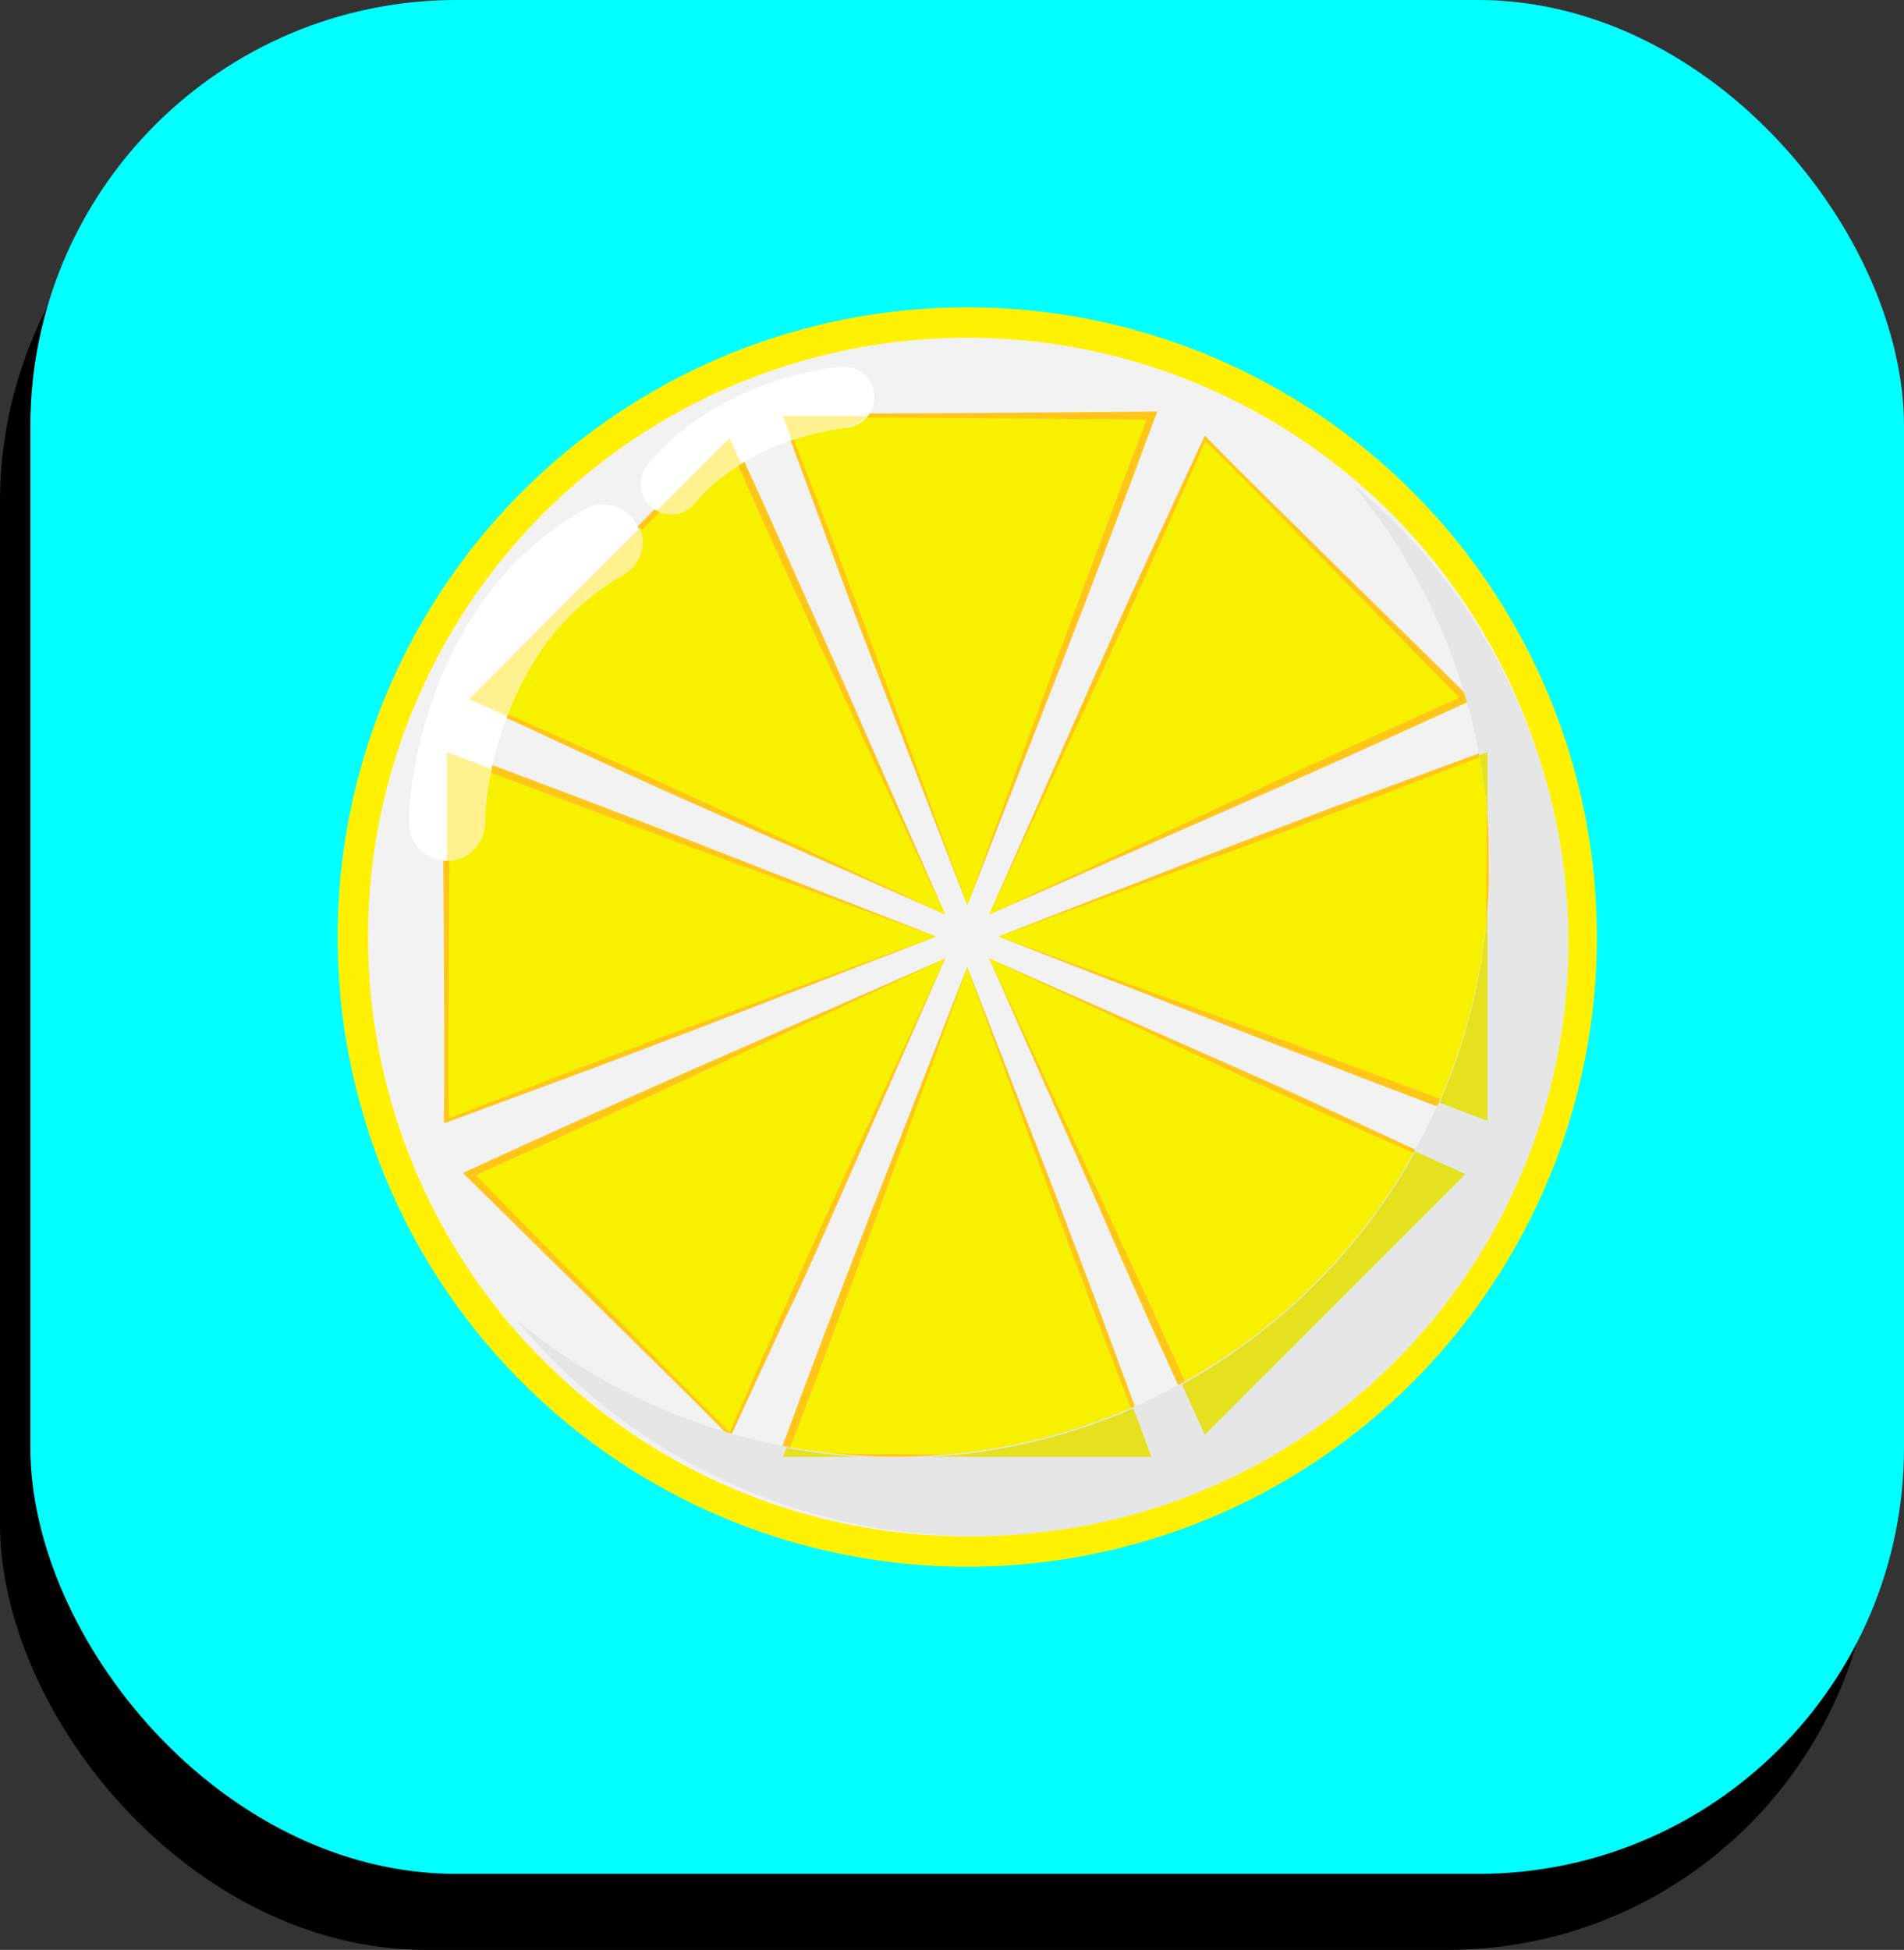 <svg xmlns="http://www.w3.org/2000/svg" viewBox="0 0 125.29 128.29"><rect x="0" y="0" width="125.29" height="128.29" fill="#333333" stroke="none"/><defs><style>.cls-1{fill:aqua;}.cls-2{fill:#f2f2f2;stroke:#fff100;stroke-miterlimit:10;stroke-width:2px;}.cls-3{fill:#f7f100;}.cls-4{fill:#ffc61a;}.cls-5{fill:#e6e6e6;}.cls-6{fill:#e5e11e;}.cls-7{fill:red;}.cls-8{fill:#fff;}.cls-9{fill:#fff18f;}</style></defs><g id="Layer_2" data-name="Layer 2"><g id="Store"><g id="Lemon"><rect y="5" width="123.29" height="123.29" rx="28.04"/><rect class="cls-1" x="2" width="123.29" height="123.29" rx="28.04"/><circle class="cls-2" cx="63.65" cy="61.65" r="40.43"/><polygon class="cls-3" points="63.65 63.65 51.52 95.85 75.78 95.85 63.65 63.65"/><path class="cls-4" d="M63.65,63.67,57.72,79.94c-2,5.37-3.94,10.67-6,16l-.22-.32,12.13.1c4,0,8.08.1,12.12,0l-.09.13-3.08-8c-1-2.64-2-5.29-3-8Zm0-.05,6.18,15.95c1,2.69,2.07,5.4,3.06,8.12l3,8.12,0,.14h-.15c-4-.06-8.08,0-12.12,0l-12.13.1h-.34l.12-.32c2-5.42,4.06-10.85,6.15-16.22Z"/><polygon class="cls-3" points="63.65 59.58 75.78 27.38 51.52 27.38 63.65 59.58"/><path class="cls-4" d="M63.65,59.56l5.93-16.27c2-5.37,3.93-10.67,6-16l.22.32-12.12-.1c-4,0-8.09-.1-12.13,0l.09-.13,3.09,8c1,2.64,2,5.29,3,8Zm0,0-6.19-16q-1.56-4-3.05-8.12l-3-8.12,0-.14h.14c4,.06,8.08,0,12.13,0l12.12-.1h.35l-.12.32c-2,5.42-4.07,10.85-6.15,16.22Z"/><polygon class="cls-3" points="65.68 61.62 97.88 73.74 97.88 49.49 65.68 61.62"/><path class="cls-4" d="M65.7,61.62,82,67.54c5.37,2,10.67,3.94,16,6l-.32.22.1-12.12c0-4,.1-8.09,0-12.13l.14.09-8,3.08c-2.65,1-5.3,2-8,3Zm0,0L81.6,55.43c2.69-1,5.4-2.07,8.12-3.06l8.13-3,.13,0v.14c-.06,4,0,8.08,0,12.13l.1,12.12v.34L97.8,74C92.38,72,87,69.9,81.59,67.81Z"/><polygon class="cls-3" points="61.62 61.62 29.41 49.49 29.41 73.74 61.62 61.62"/><path class="cls-4" d="M61.59,61.62,45.32,55.69c-5.36-2-10.67-3.94-16-6l.32-.22-.1,12.13c0,4-.1,8.08,0,12.12l-.13-.09,8-3.08c2.64-1,5.3-2,8-3Zm0,0-16,6.18c-2.69,1-5.4,2.07-8.12,3.06l-8.12,3-.14,0v-.15c.06-4,0-8.08,0-12.12l-.1-12.13v-.34l.33.12c5.41,2,10.84,4.06,16.21,6.15Z"/><polygon class="cls-3" points="62.21 60.18 48.02 28.83 30.86 45.98 62.21 60.18"/><path class="cls-4" d="M62.19,60.16l-7.31-15.7c-2.41-5.17-4.76-10.32-7.08-15.53l.38.07-8.64,8.5c-2.87,2.86-5.79,5.65-8.61,8.55l0-.16,7.82,3.47c2.6,1.14,5.18,2.31,7.77,3.51Zm0,0L46.58,53.29c-2.64-1.16-5.28-2.36-7.91-3.58l-7.85-3.64L30.69,46l.1-.1c2.9-2.81,5.7-5.73,8.55-8.6l8.51-8.65.24-.24.14.31C50.65,34,53,39.27,55.35,44.55Z"/><polygon class="cls-3" points="65.08 63.05 79.28 94.4 96.43 77.25 65.08 63.05"/><path class="cls-4" d="M65.1,63.07l7.31,15.7c2.41,5.17,4.77,10.32,7.08,15.53l-.38-.07,8.65-8.5c2.86-2.86,5.78-5.65,8.6-8.55l0,.16-7.82-3.46c-2.6-1.15-5.18-2.32-7.77-3.52Zm0,0,15.65,6.91c2.63,1.16,5.28,2.36,7.9,3.58l7.85,3.64.13.06-.1.1c-2.9,2.81-5.7,5.74-8.55,8.6l-8.5,8.65-.24.24-.15-.31C76.65,89.25,74.27,84,72,78.68Z"/><polygon class="cls-3" points="65.08 60.18 96.43 45.98 79.28 28.83 65.08 60.18"/><path class="cls-4" d="M65.1,60.16l15.7-7.31c5.17-2.41,10.33-4.76,15.53-7.08l-.07.38-8.5-8.65c-2.86-2.86-5.65-5.78-8.55-8.6l.16,0L75.91,36.7c-1.14,2.6-2.32,5.18-3.52,7.77Zm0,0L72,44.54c1.17-2.63,2.36-5.27,3.58-7.9l3.64-7.85.06-.13.1.1c2.82,2.9,5.74,5.7,8.6,8.55l8.65,8.51.24.24-.31.14C91.29,48.61,86,51,80.71,53.31Z"/><polygon class="cls-3" points="62.21 63.05 30.86 77.25 48.02 94.4 62.21 63.05"/><path class="cls-4" d="M62.19,63.07,46.5,70.38C41.32,72.79,36.17,75.14,31,77.46l.07-.38,8.51,8.65c2.85,2.86,5.65,5.78,8.55,8.6l-.16,0,3.46-7.83c1.14-2.6,2.31-5.18,3.51-7.77Zm0,0L55.32,78.69C54.16,81.32,53,84,51.74,86.59l-3.63,7.85-.07.13-.09-.1c-2.82-2.9-5.74-5.7-8.61-8.55L30.7,77.41l-.25-.24.32-.14c5.24-2.41,10.54-4.79,15.81-7.11Z"/><path class="cls-5" d="M89,31.85a39.06,39.06,0,0,1-55,55,39.07,39.07,0,1,0,55-55Z"/><path class="cls-6" d="M97.88,73.74V59.89a38.76,38.76,0,0,1-3.16,12.66Z"/><path class="cls-6" d="M97.88,53.76V49.49l-.53.2A38.68,38.68,0,0,1,97.88,53.76Z"/><path class="cls-6" d="M79.28,94.4,96.43,77.25l-3.29-1.49A39.31,39.31,0,0,1,77.78,91.09Z"/><path class="cls-6" d="M51.74,95.26l-.22.59H56.6A38.86,38.86,0,0,1,51.74,95.26Z"/><path class="cls-6" d="M75.77,95.85l-1.19-3.19a38.78,38.78,0,0,1-13.27,3.19Z"/><path class="cls-7" d="M44.17,31.84s3.42-4.71,11.34-5.74"/><path class="cls-8" d="M44.16,33.84A2,2,0,0,1,43,33.46a2,2,0,0,1-.44-2.8c.16-.22,4-5.42,12.7-6.54a2,2,0,0,1,.51,4c-7,.9-9.95,4.88-10,4.92A2,2,0,0,1,44.16,33.84Z"/><path class="cls-9" d="M51.52,27.38l.58,1.55a18.63,18.63,0,0,1,3.66-.84A2,2,0,0,0,57,27.38Z"/><path class="cls-9" d="M48.76,30.49,48,28.83l-4.76,4.76a2,2,0,0,0,.9.25A2,2,0,0,0,45.78,33,11.42,11.42,0,0,1,48.76,30.49Z"/><path class="cls-8" d="M29.41,56.63a2.5,2.5,0,0,1-2.5-2.5c0-4,2.11-15.47,11.71-20.69A2.5,2.5,0,0,1,41,37.83c-7.43,4-9.1,13.35-9.1,16.3A2.5,2.5,0,0,1,29.41,56.63Z"/><path class="cls-9" d="M33.39,47.13A17.27,17.27,0,0,1,41,37.83a2.49,2.49,0,0,0,1.12-3.11L30.86,46Z"/><path class="cls-9" d="M31.91,54.13a18,18,0,0,1,.45-3.53l-2.95-1.11v7.14A2.5,2.5,0,0,0,31.91,54.13Z"/></g></g></g></svg>